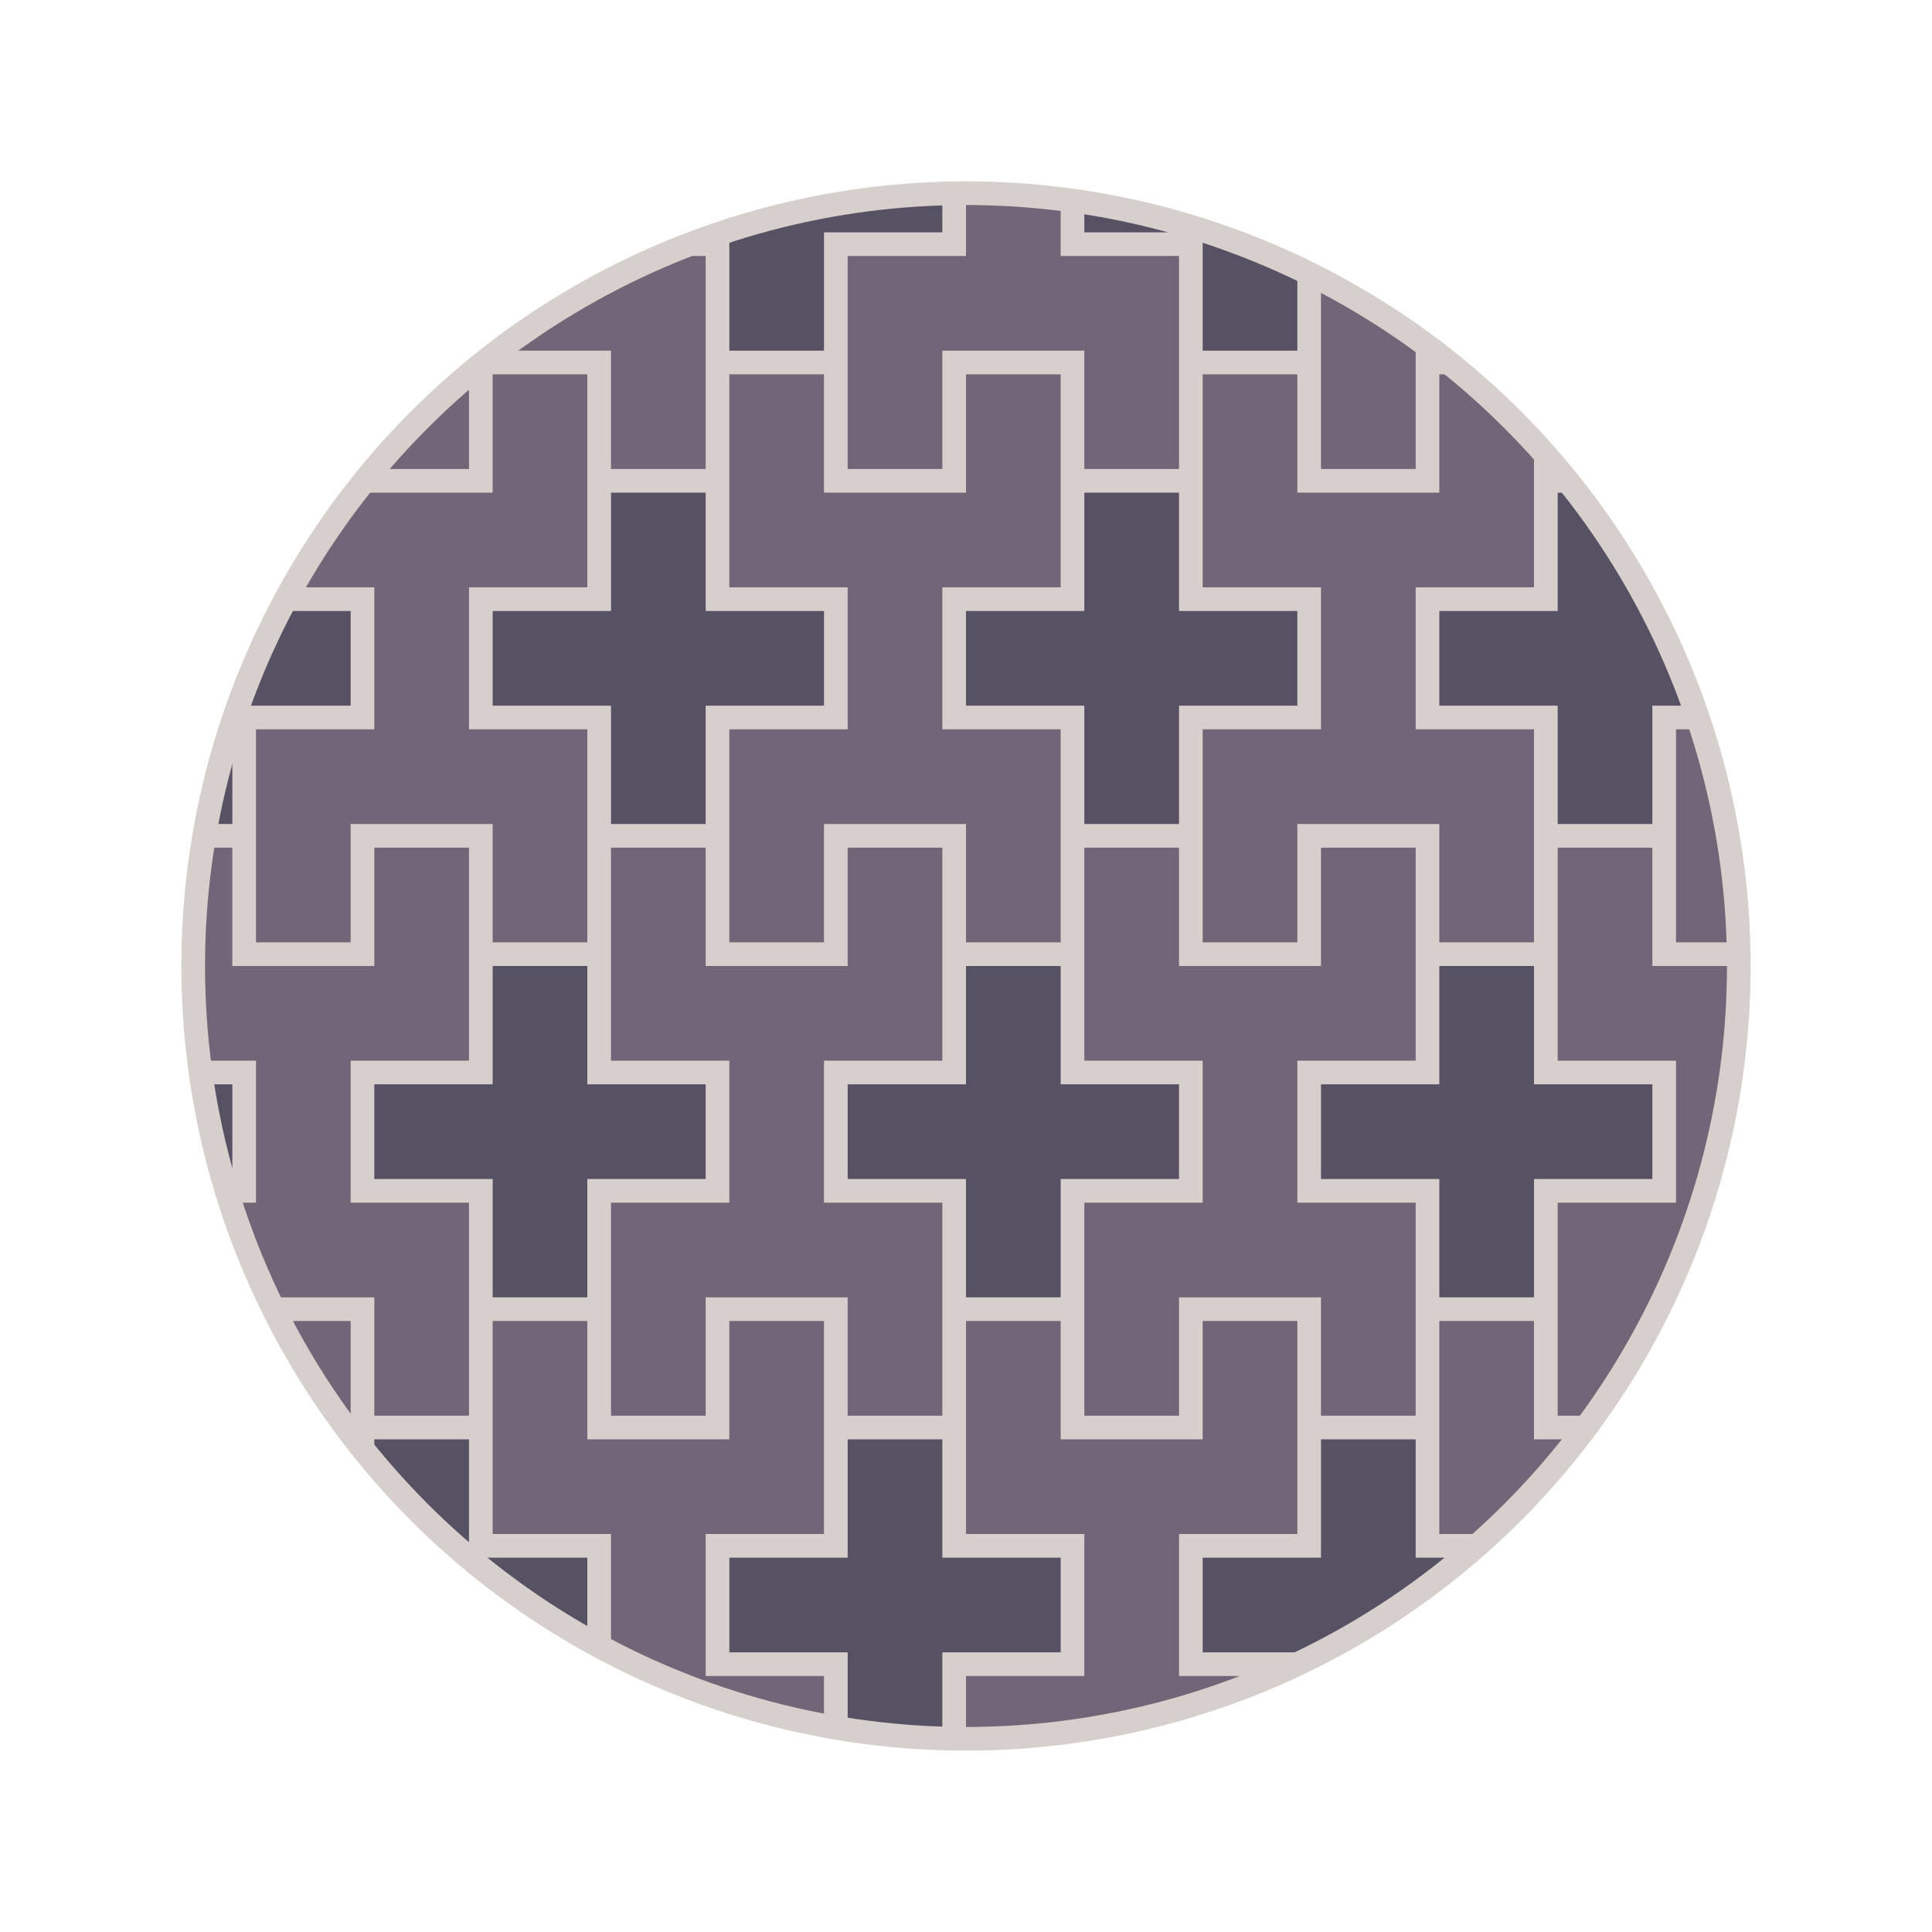 <svg viewBox="0 0 800 800" preserveAspectRatio="xMidYMin slice" xmlns="http://www.w3.org/2000/svg" xlink="http://www.w3.org/1999/xlink"><defs><g id="unit-14"><path d="M 0 0 L 39.2 0 L 39.2 49 L 88.2 49 L 88.2 88.2 L 39.2 88.2 L 39.2 137.2 L 0 137.2 L 0 88.2 L -49 88.2 L -49 49 L 0 49 Z" fill="#565264" stroke="none" stroke-width="1"></path><path d="M -147 -49 L -107.8 -49 L -107.8 0 L -49 0 L -49 -49 L -9.8 -49 L -9.8 39.2 L -58.8 39.2 L -58.8 98 L -9.8 98 L -9.8 186.2 L -49 186.2 L -49 137.2 L -107.8 137.2 L -107.8 186.2 L -147 186.2 L -147 98 L -98 98 L -98 39.2 L -147 39.2 Z" fill="#706677" stroke="none" stroke-width="1"></path></g></defs><rect x="0" y="0" width="800" height="800" fill="#D6CFCB"></rect><use href="#unit-14" transform="translate(-41, -188)"></use><use href="#unit-14" transform="translate(-90, 8)"></use><use href="#unit-14" transform="translate(-139, 204)"></use><use href="#unit-14" transform="translate(-188, 400)"></use><use href="#unit-14" transform="translate(-237, 596)"></use><use href="#unit-14" transform="translate(-286, 792)"></use><use href="#unit-14" transform="translate(-335, 988)"></use><use href="#unit-14" transform="translate(155, -188)"></use><use href="#unit-14" transform="translate(106, 8)"></use><use href="#unit-14" transform="translate(57, 204)"></use><use href="#unit-14" transform="translate(8, 400)"></use><use href="#unit-14" transform="translate(-41, 596)"></use><use href="#unit-14" transform="translate(-90, 792)"></use><use href="#unit-14" transform="translate(-139, 988)"></use><use href="#unit-14" transform="translate(351, -188)"></use><use href="#unit-14" transform="translate(302, 8)"></use><use href="#unit-14" transform="translate(253, 204)"></use><use href="#unit-14" transform="translate(204, 400)"></use><use href="#unit-14" transform="translate(155, 596)"></use><use href="#unit-14" transform="translate(106, 792)"></use><use href="#unit-14" transform="translate(57, 988)"></use><use href="#unit-14" transform="translate(547, -188)"></use><use href="#unit-14" transform="translate(498, 8)"></use><use href="#unit-14" transform="translate(449, 204)"></use><use href="#unit-14" transform="translate(400, 400)"></use><use href="#unit-14" transform="translate(351, 596)"></use><use href="#unit-14" transform="translate(302, 792)"></use><use href="#unit-14" transform="translate(253, 988)"></use><use href="#unit-14" transform="translate(743, -188)"></use><use href="#unit-14" transform="translate(694, 8)"></use><use href="#unit-14" transform="translate(645, 204)"></use><use href="#unit-14" transform="translate(596, 400)"></use><use href="#unit-14" transform="translate(547, 596)"></use><use href="#unit-14" transform="translate(498, 792)"></use><use href="#unit-14" transform="translate(449, 988)"></use><use href="#unit-14" transform="translate(939, -188)"></use><use href="#unit-14" transform="translate(890, 8)"></use><use href="#unit-14" transform="translate(841, 204)"></use><use href="#unit-14" transform="translate(792, 400)"></use><use href="#unit-14" transform="translate(743, 596)"></use><use href="#unit-14" transform="translate(694, 792)"></use><use href="#unit-14" transform="translate(645, 988)"></use><use href="#unit-14" transform="translate(1135, -188)"></use><use href="#unit-14" transform="translate(1086, 8)"></use><use href="#unit-14" transform="translate(1037, 204)"></use><use href="#unit-14" transform="translate(988, 400)"></use><use href="#unit-14" transform="translate(939, 596)"></use><use href="#unit-14" transform="translate(890, 792)"></use><use href="#unit-14" transform="translate(841, 988)"></use><ellipse cx="400" cy="400" rx="600" ry="600" fill="none" stroke="white" stroke-width="560"></ellipse><ellipse cx="400" cy="400" rx="320" ry="320" fill="none" stroke="#D6CFCB" stroke-width="9.8"></ellipse></svg>